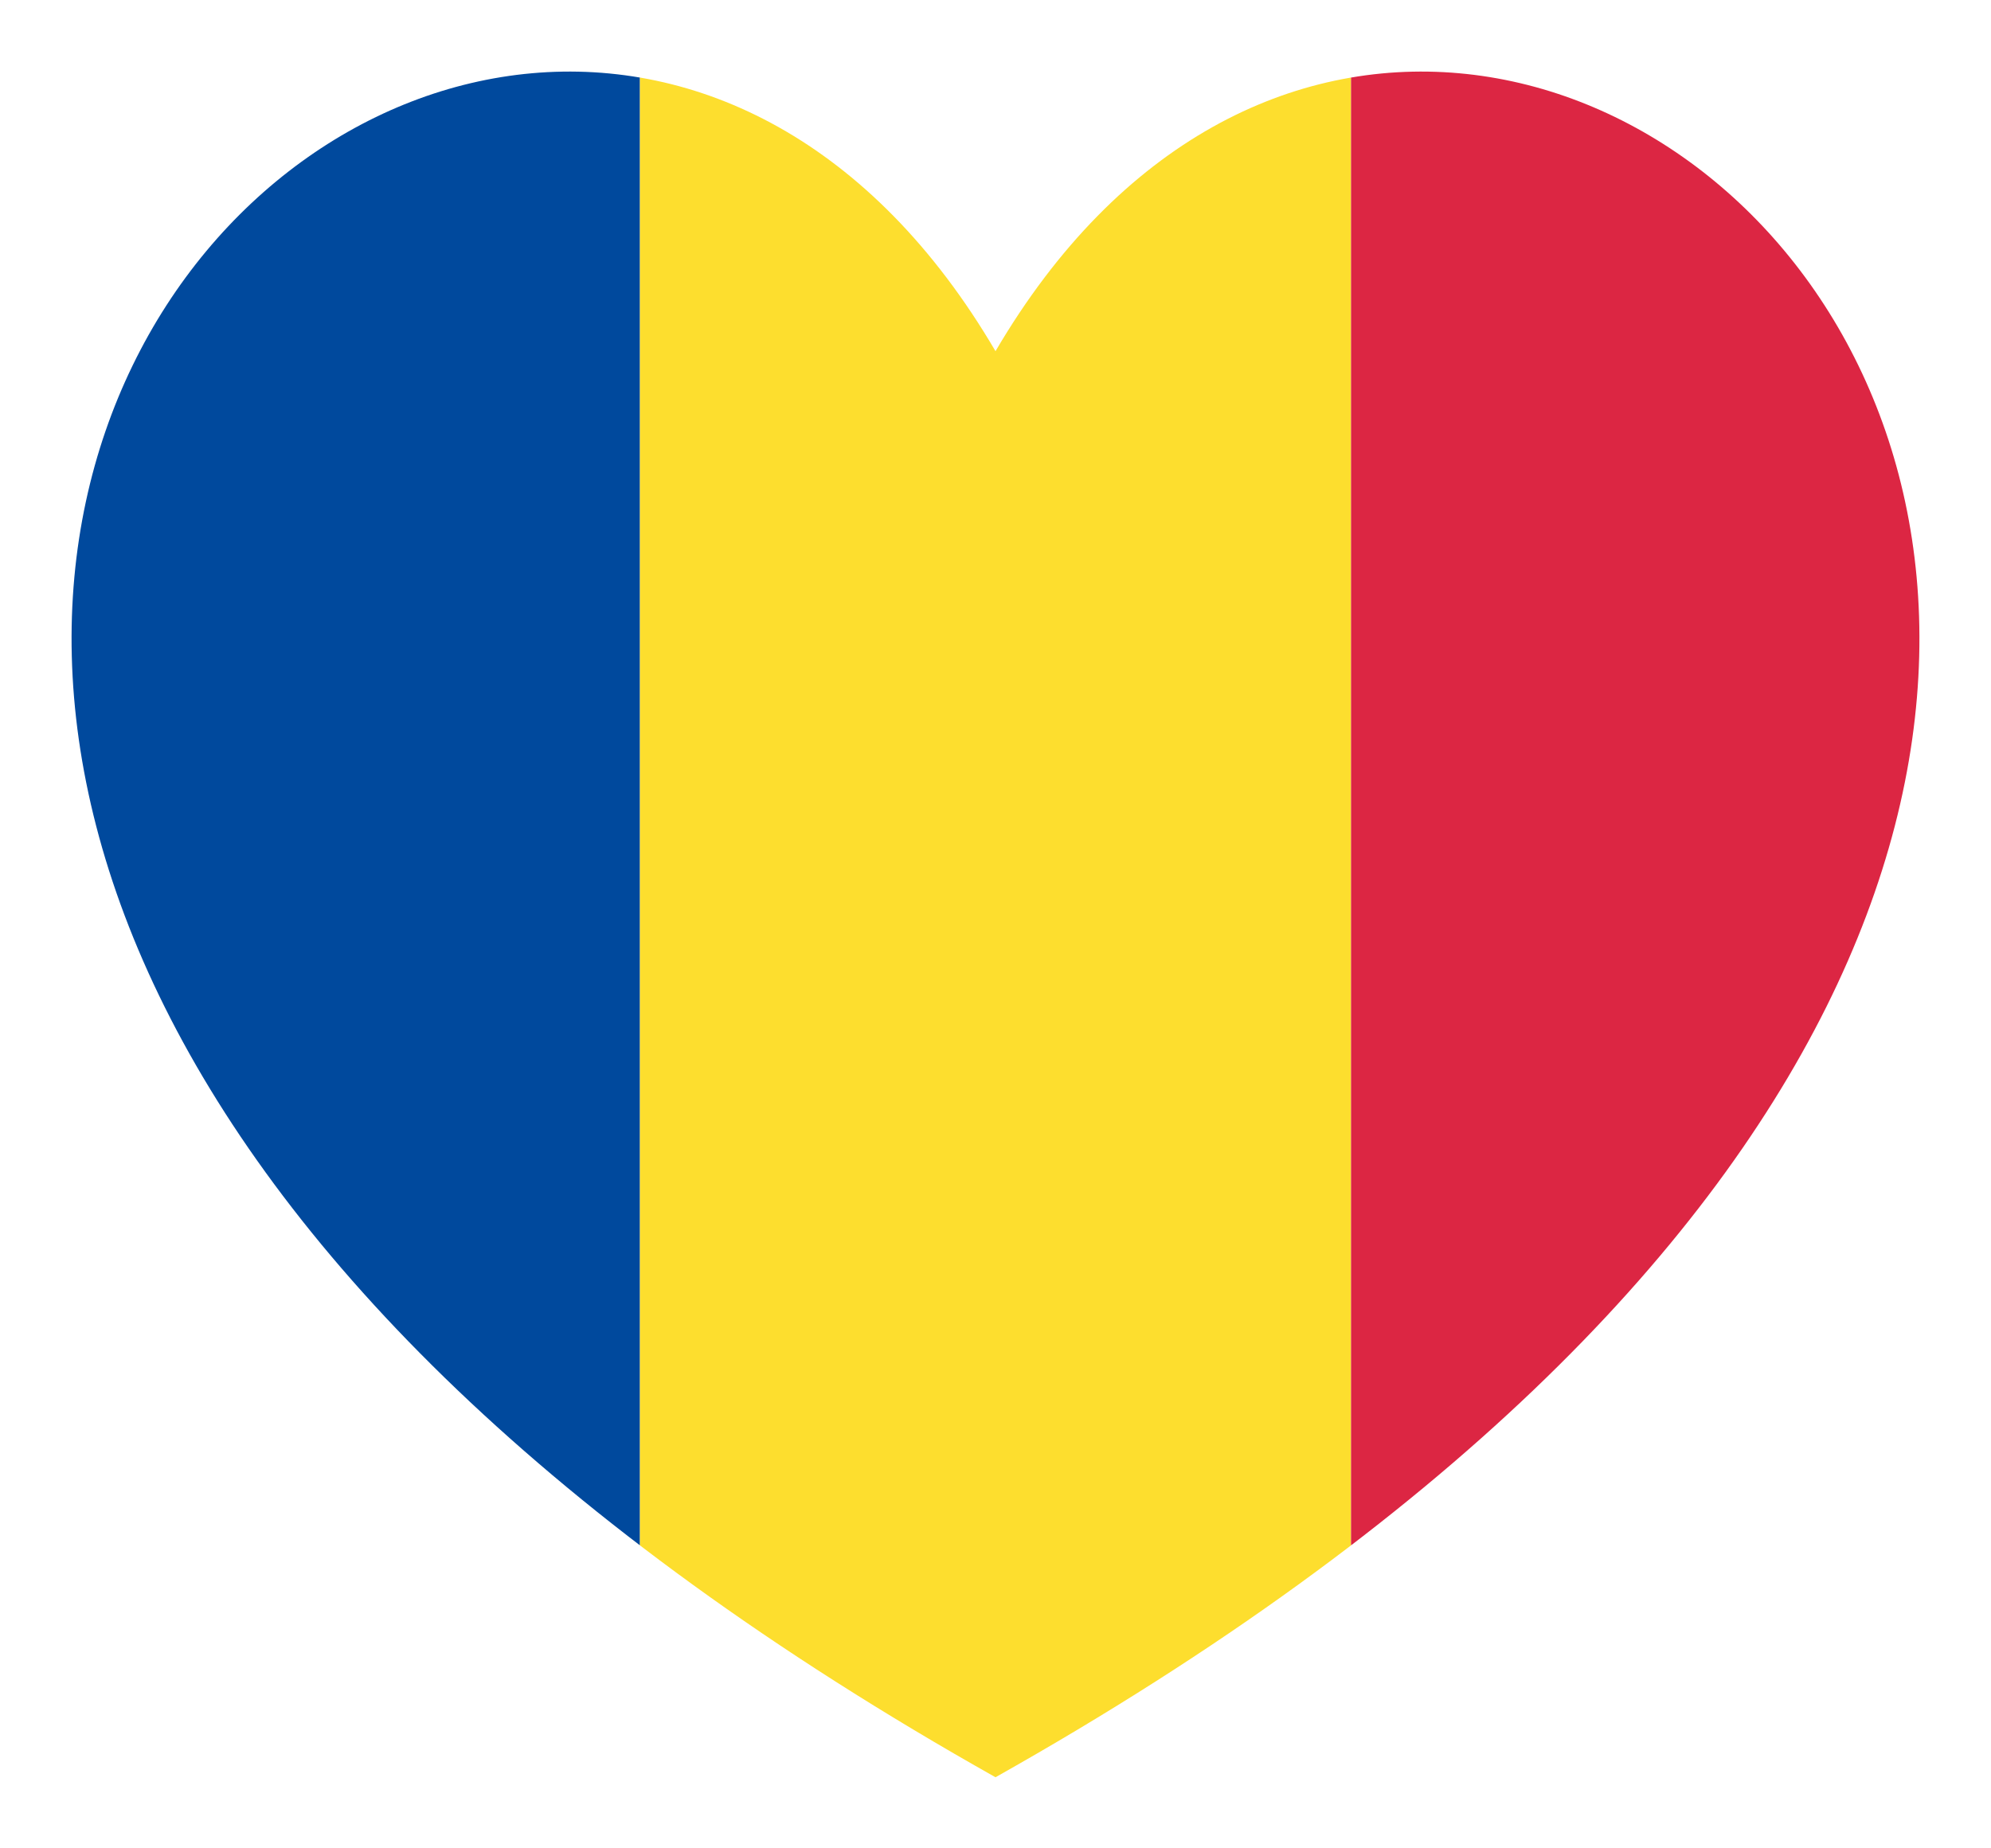 <svg xmlns="http://www.w3.org/2000/svg" viewBox="0 0 28 26"><defs><clipPath id="a"><path d="M14 25C-11.36 10.73 7-7 14 4.94 21-7 39.36 10.73 14 25z" fill="none"/></clipPath></defs><g clip-path="url(#a)" data-name="Layer 2"><path fill="#00499d" d="M0 0h9v26H0z"/><path fill="#fdde2e" d="M9 0h10v26H9z"/><path fill="#dc2643" d="M19 0h9v26h-9z"/></g></svg>